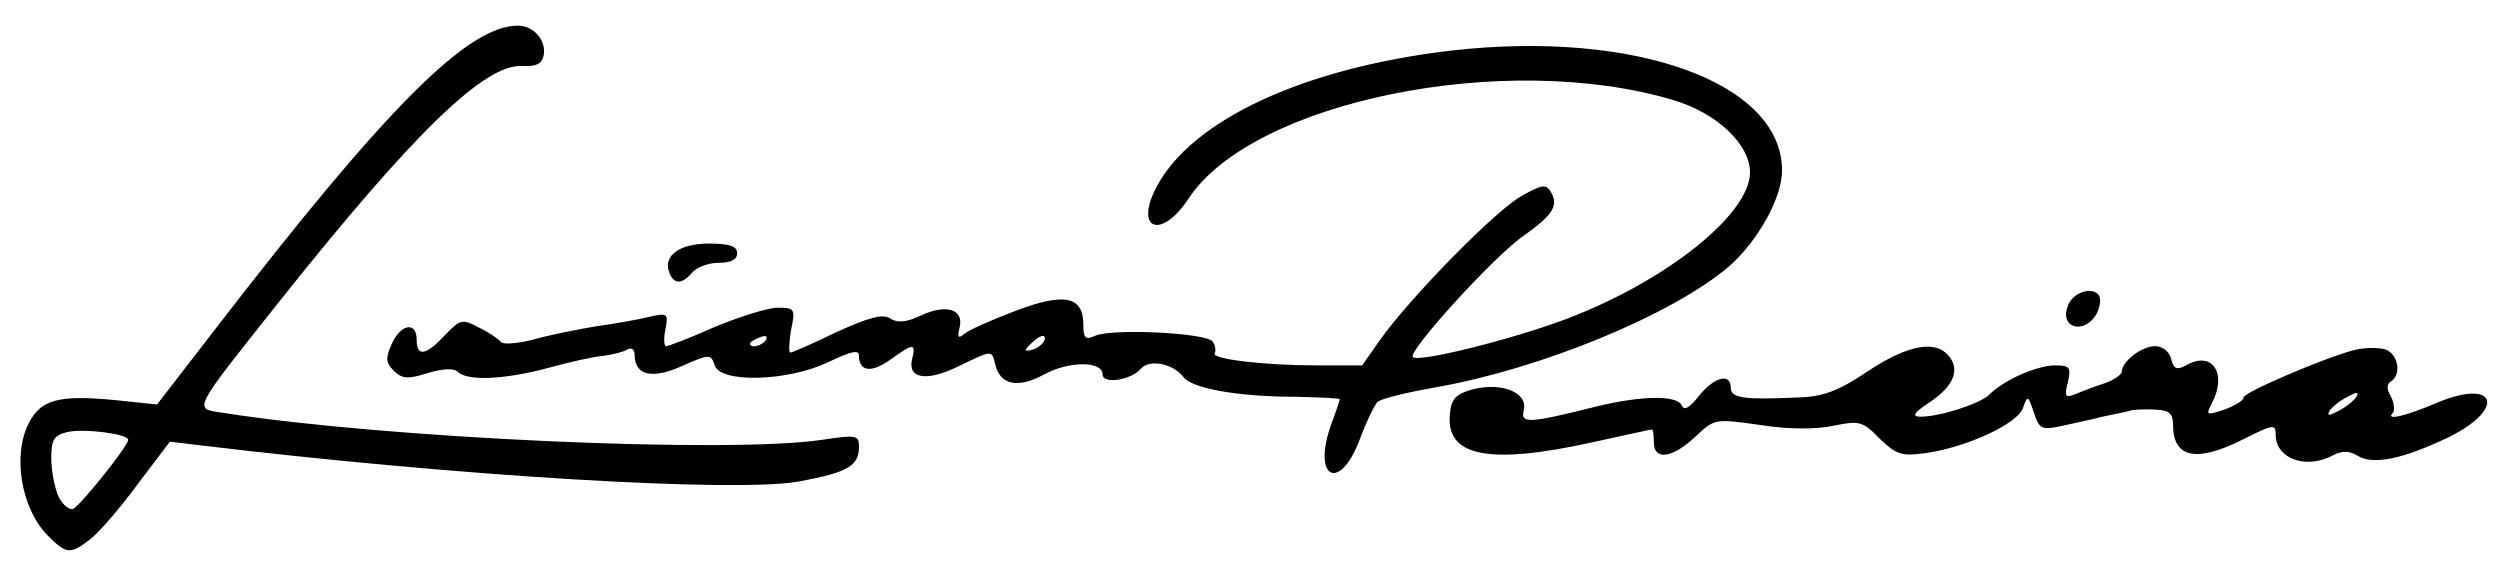 <svg version="1.0" xmlns="http://www.w3.org/2000/svg" width="390px" fill="none" height="88px" viewBox="0 0 3900 880" preserveAspectRatio="xMidYMid meet">
 <rect x="0" y="0" width="3900" height="880" fill="#808080" stroke="none"/>
 <style>
  #layer101 {
   fill: #000000
  }
  #layer102 {
   fill: #ffffff
  }
  @media ( prefers-color-scheme: dark) {
   #layer102 {
    fill: #000000
   }
   #layer101 {
    fill: #ffffff
   }
 }
 </style>
 <g id="layer101" stroke="none">
   <path d="M0 440 l0 -440 1950 0 1950 0 0 440 0 440 -1950 0 -1950 0 0 -440z"/>
 </g>
 <g id="layer102" stroke="none">
   <path d="M0 440 l0 -440 1950 0 1950 0 0 440 0 440 -1950 0 -1950 0 0 -440z m141 401 c13 -10 47 -49 74 -86 l50 -66 50 6 c399 48 835 74 932 56 75 -14 93 -24 93 -54 0 -18 -4 -19 -57 -11 -144 22 -682 -2 -935 -42 -47 -7 -50 0 88 -174 211 -265 321 -371 379 -367 21 1 30 -3 33 -16 5 -23 -15 -47 -40 -47 -78 0 -204 126 -468 468 l-95 123 -67 -7 c-86 -8 -114 -1 -133 36 -26 50 -12 134 30 176 29 29 35 29 66 5z m1980 -155 c10 -27 23 -54 28 -59 5 -5 46 -15 92 -23 164 -29 368 -113 457 -189 44 -39 82 -106 82 -149 0 -137 -229 -220 -517 -187 -229 27 -404 108 -459 213 -35 67 8 82 50 18 100 -152 494 -232 756 -154 68 20 120 69 120 113 0 65 -130 169 -285 228 -84 32 -232 69 -241 60 -9 -8 129 -160 174 -190 45 -32 54 -47 41 -68 -7 -12 -14 -11 -44 6 -39 20 -175 159 -222 225 l-28 40 -71 0 c-83 0 -165 -10 -159 -19 2 -4 1 -12 -3 -18 -9 -14 -159 -21 -184 -9 -15 7 -18 3 -18 -18 0 -44 -30 -50 -106 -21 -37 14 -73 30 -80 36 -9 8 -11 5 -7 -10 7 -29 -21 -37 -60 -19 -23 11 -37 12 -48 5 -12 -8 -33 -2 -84 21 -37 18 -69 32 -72 32 -3 0 -2 -16 1 -35 7 -33 6 -35 -21 -35 -15 0 -59 14 -98 30 -38 17 -72 30 -76 30 -3 0 -4 -12 -1 -26 5 -25 3 -26 -24 -20 -16 4 -54 11 -84 15 -30 5 -75 14 -99 21 -24 6 -47 8 -50 3 -3 -4 -19 -15 -34 -22 -26 -14 -29 -13 -53 12 -30 32 -44 34 -44 7 0 -29 -25 -25 -39 7 -10 22 -9 29 3 41 13 13 22 14 53 4 24 -7 41 -8 47 -2 15 15 74 12 141 -6 33 -9 72 -18 87 -19 14 -2 31 -6 37 -10 6 -3 11 0 11 8 0 33 27 39 74 18 43 -19 45 -19 51 -1 9 28 114 25 177 -5 36 -17 48 -20 48 -10 0 25 20 27 49 6 36 -26 40 -26 34 -1 -8 31 23 36 73 11 54 -26 51 -25 57 -1 8 31 36 36 76 14 39 -21 91 -21 91 0 0 16 45 9 60 -9 13 -15 50 -8 66 13 13 18 85 31 177 31 37 1 67 2 67 4 0 1 -6 20 -14 41 -29 83 14 104 45 22z m1519 24 c14 -7 25 -7 38 1 24 15 71 5 142 -29 91 -45 74 -93 -20 -53 -47 20 -80 28 -67 15 3 -4 2 -15 -3 -25 -7 -12 -7 -20 0 -24 17 -11 11 -43 -9 -50 -11 -3 -32 -3 -48 1 -44 11 -173 66 -173 74 0 5 -14 13 -30 19 -28 9 -29 9 -20 -9 25 -46 2 -83 -38 -61 -16 9 -21 7 -25 -9 -3 -12 -14 -20 -25 -20 -21 0 -52 24 -52 40 0 4 -12 13 -27 18 -16 5 -36 13 -46 17 -15 6 -17 4 -11 -19 5 -23 3 -26 -20 -26 -28 0 -81 23 -103 46 -15 14 -76 34 -107 34 -14 0 -11 -6 15 -23 37 -25 47 -50 29 -72 -21 -25 -64 -17 -126 24 -46 31 -70 40 -109 41 -85 4 -105 1 -105 -15 0 -24 -26 -17 -50 13 -14 18 -23 23 -26 15 -7 -17 -63 -16 -133 1 -108 27 -119 27 -114 6 7 -27 -33 -44 -78 -33 -27 7 -35 15 -37 37 -8 68 59 82 222 46 50 -11 91 -20 93 -20 2 0 3 9 3 20 0 29 29 25 65 -9 30 -28 30 -28 101 -18 45 7 87 7 115 1 39 -8 45 -7 71 20 26 25 34 28 71 23 65 -9 145 -46 153 -71 7 -20 8 -19 17 8 8 25 12 27 41 21 17 -4 47 -10 66 -15 19 -4 40 -8 45 -10 6 -1 22 -2 38 -1 21 1 27 6 27 24 0 52 37 59 110 22 46 -23 50 -24 50 -7 0 38 48 55 90 32z m-369 -221 c6 -13 7 -25 2 -30 -12 -12 -40 -2 -47 18 -14 35 26 46 45 12z m-2191 -64 c7 -8 25 -15 41 -15 19 0 29 -5 29 -15 0 -11 -12 -15 -44 -15 -46 0 -72 19 -62 45 7 19 20 19 36 0z"/>
   <path d="M91 774 c-6 -14 -11 -40 -11 -59 0 -29 4 -36 25 -41 26 -6 95 3 95 12 0 10 -75 103 -86 108 -6 2 -17 -7 -23 -20z"/>
   <path d="M1600 546 c0 -2 7 -9 15 -16 9 -7 15 -8 15 -2 0 5 -7 12 -15 16 -8 3 -15 4 -15 2z"/>
   <path d="M1170 536 c0 -2 7 -7 16 -10 8 -3 12 -2 9 4 -6 10 -25 14 -25 6z"/>
   <path d="M3634 641 c4 -6 16 -16 28 -22 15 -8 18 -8 14 0 -4 6 -16 16 -28 22 -15 8 -18 8 -14 0z"/>
 </g>
</svg>
